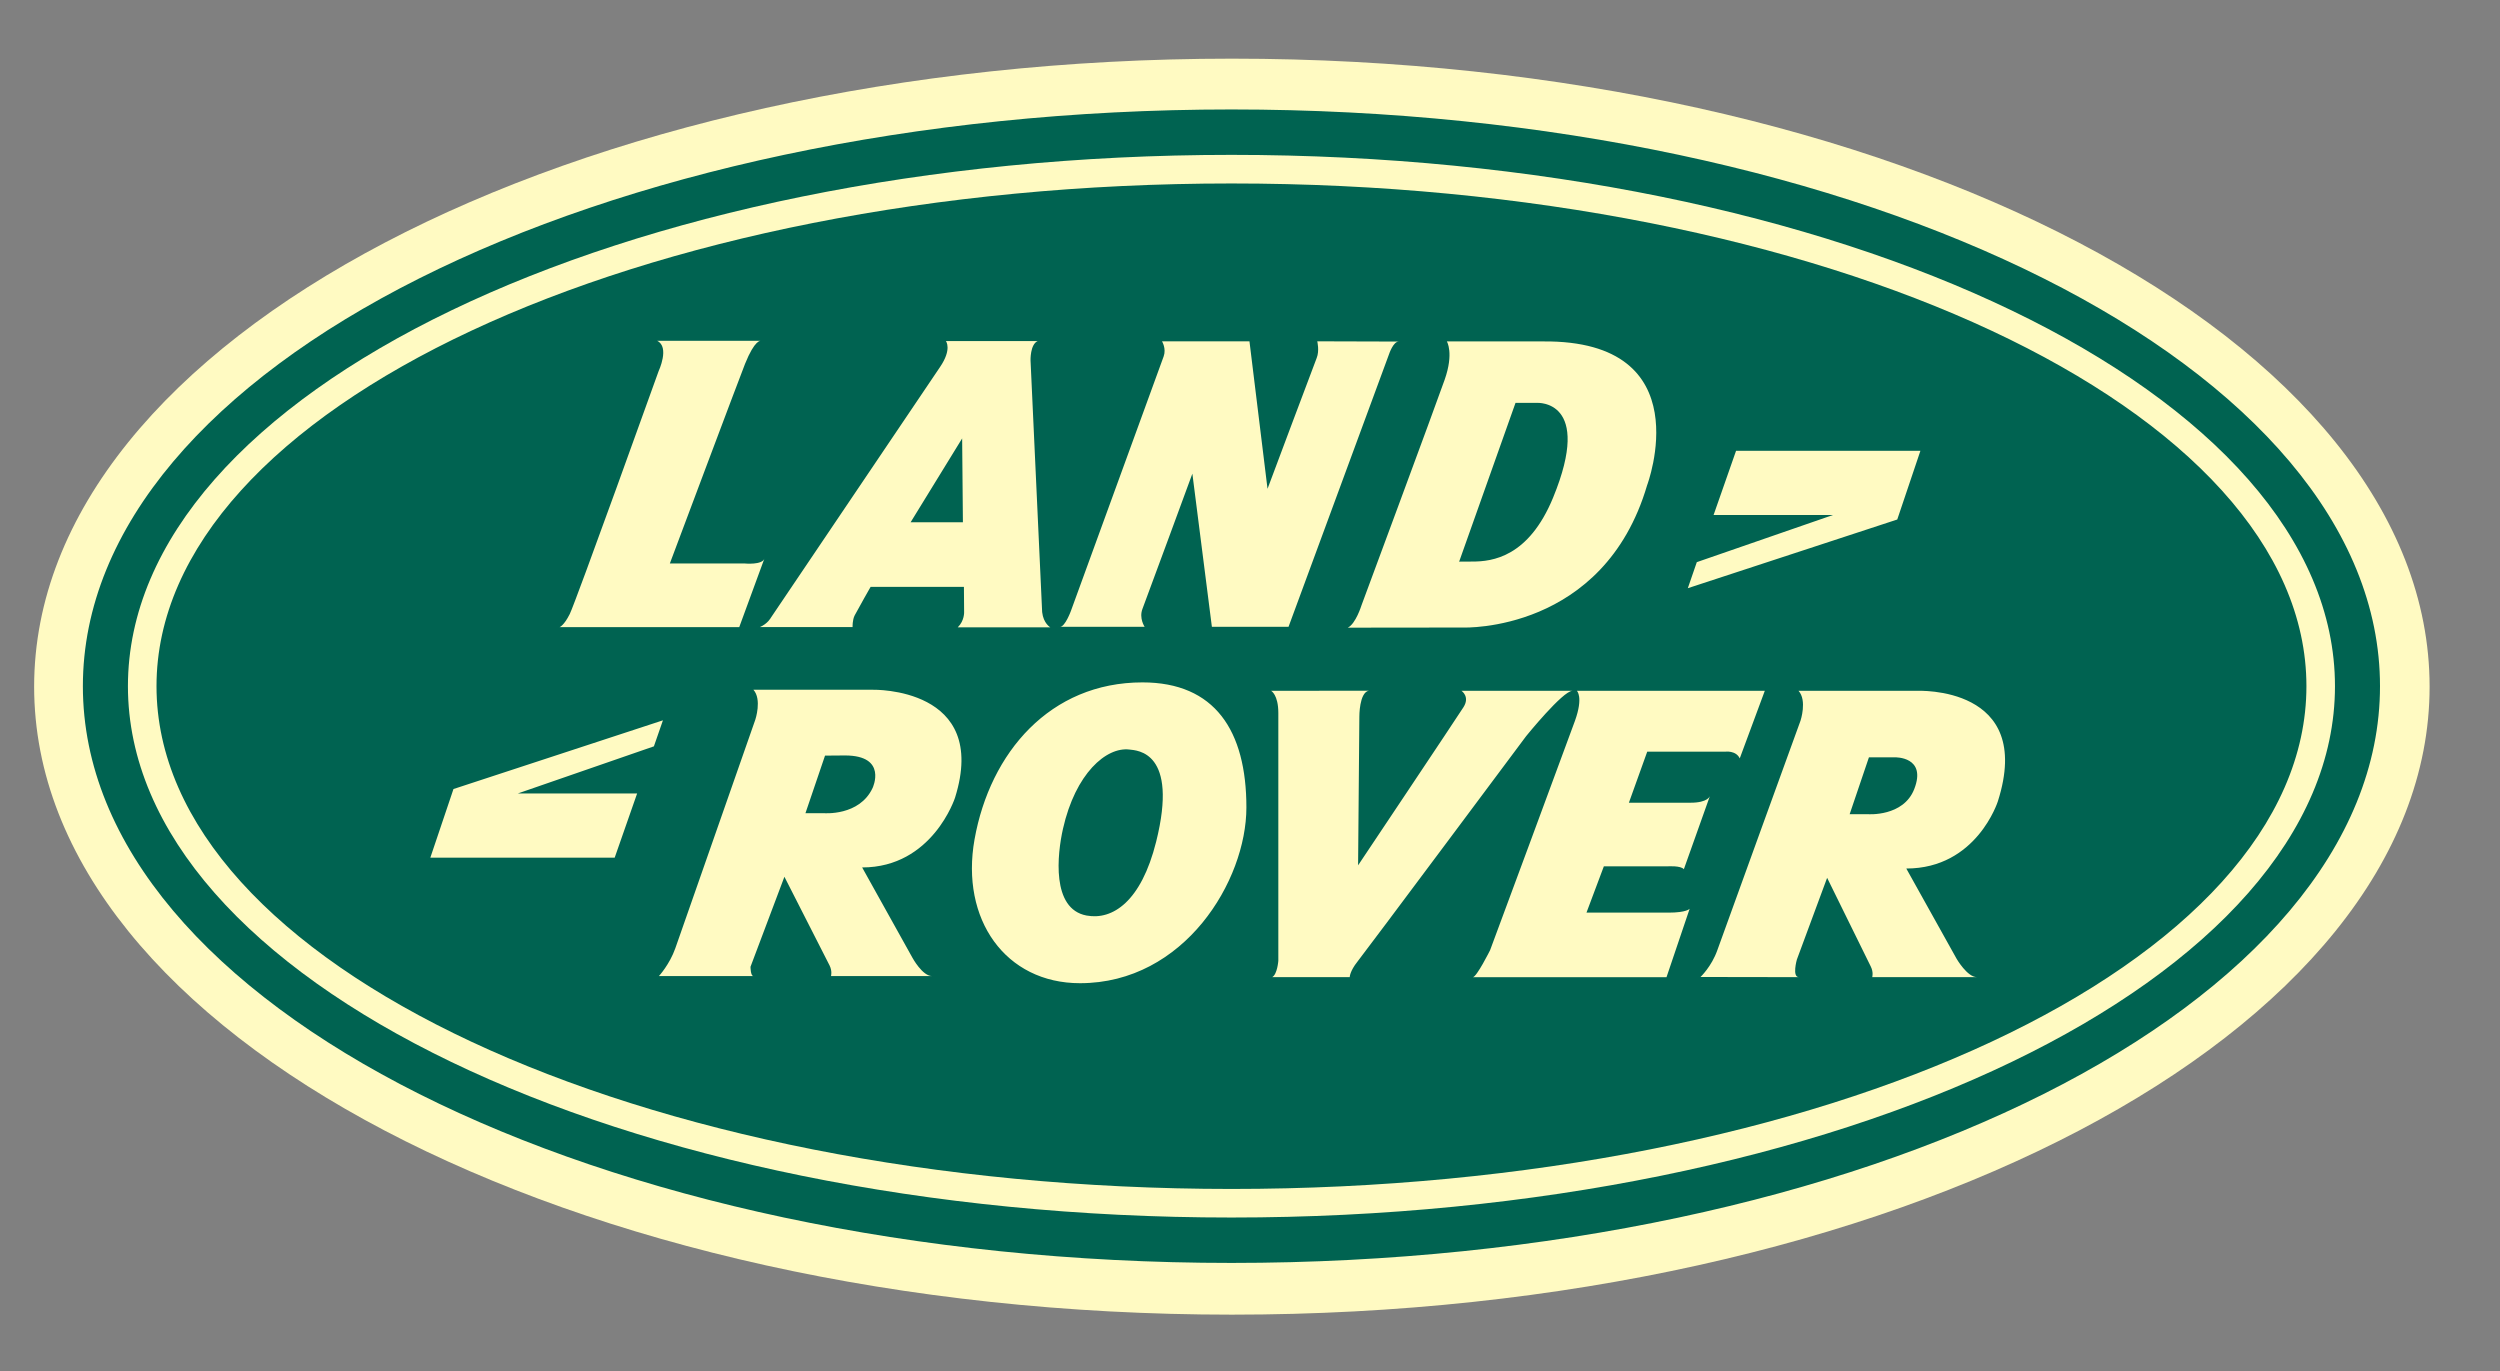 <svg width="93" height="51" viewBox="0 0 93 51" fill="none" xmlns="http://www.w3.org/2000/svg">
<rect x="0" y="0" width="93" height="51" fill="#808080" stroke="none"/>
<path fill-rule="evenodd" clip-rule="evenodd" d="M90.381 25.544C90.381 38.446 70.429 48.905 45.827 48.905C21.218 48.905 1.27 38.446 1.27 25.544C1.27 12.641 21.218 2.182 45.827 2.182C70.429 2.182 90.381 12.641 90.381 25.544Z" fill="#FFFAC2"/>
<path fill-rule="evenodd" clip-rule="evenodd" d="M88.536 25.526C88.536 37.376 69.406 46.981 45.81 46.981C22.213 46.981 3.083 37.376 3.083 25.526C3.083 13.678 22.213 4.072 45.81 4.072C69.406 4.072 88.536 13.678 88.536 25.526ZM45.81 5.761C23.139 5.761 4.759 14.611 4.759 25.526C4.759 36.442 23.139 45.292 45.81 45.292C68.481 45.292 86.861 36.442 86.861 25.526C86.861 14.611 68.481 5.761 45.81 5.761Z" fill="#006351"/>
<path fill-rule="evenodd" clip-rule="evenodd" d="M85.799 25.526C85.799 35.856 67.895 44.229 45.81 44.229C23.725 44.229 5.822 35.856 5.822 25.526C5.822 15.198 23.726 6.825 45.81 6.825C67.895 6.825 85.799 15.198 85.799 25.526ZM71.439 16.771H64.581L63.745 19.159H68.184L63.121 20.912L62.787 21.881L70.578 19.326L71.439 16.771ZM27.711 20.962H24.918C24.918 20.962 27.506 14.061 27.714 13.539C28.084 12.615 28.305 12.678 28.305 12.678H24.446C24.923 12.907 24.5 13.808 24.5 13.808C24.5 13.808 21.41 22.414 21.194 22.844C20.979 23.274 20.818 23.329 20.818 23.329H27.5L28.435 20.78C28.354 21.023 27.711 20.962 27.711 20.962ZM39.433 23.318H42.581C42.581 23.318 42.365 22.999 42.5 22.649C42.686 22.164 44.356 17.62 44.356 17.62L45.082 23.318H47.933L51.67 13.182C51.67 13.182 51.824 12.706 52.032 12.706L49.002 12.697C49.002 12.697 49.089 13.047 48.981 13.316C48.874 13.585 47.152 18.184 47.152 18.184L46.48 12.697H43.226C43.226 12.697 43.395 12.966 43.287 13.261C43.199 13.501 39.837 22.729 39.837 22.729C39.837 22.729 39.622 23.318 39.433 23.318ZM53.823 12.701C53.823 12.701 54.091 13.131 53.741 14.126C53.392 15.121 50.648 22.517 50.648 22.517C50.648 22.517 50.432 23.213 50.137 23.349L54.44 23.344C54.44 23.344 59.657 23.537 61.272 18.053C61.272 18.053 63.316 12.647 57.398 12.701H53.823V12.701ZM54.28 20.894C54.28 20.894 54.293 20.89 54.776 20.89C55.508 20.89 56.864 20.729 57.776 18.51C59.273 14.864 57.184 14.987 57.184 14.987H56.377L54.28 20.894ZM16.008 31.906H22.866L23.701 29.517H19.262L24.325 27.764L24.661 26.796L16.869 29.352L16.008 31.906ZM28.027 36.31C27.919 36.31 27.919 35.964 27.919 35.964L29.18 32.616C29.18 32.616 30.752 35.7 30.86 35.915C30.967 36.13 30.913 36.31 30.913 36.31H34.672C34.313 36.31 33.943 35.629 33.943 35.629L32.072 32.269C34.69 32.269 35.527 29.675 35.527 29.675C36.818 25.552 32.473 25.659 32.473 25.659H28.027C28.35 26.018 28.098 26.771 28.098 26.771C28.098 26.771 25.337 34.665 25.122 35.275C24.907 35.883 24.512 36.309 24.512 36.309C24.512 36.309 28.21 36.31 28.027 36.31ZM30.691 28.109L29.963 30.25H30.644C30.644 30.25 31.971 30.367 32.461 29.312C32.461 29.312 33.034 28.103 31.433 28.103C31.082 28.103 30.691 28.109 30.691 28.109ZM66.924 36.35C66.656 36.356 66.843 35.697 66.843 35.697L67.969 32.655C67.969 32.655 69.486 35.74 69.593 35.955C69.701 36.171 69.647 36.349 69.647 36.349H73.54C73.181 36.349 72.786 35.667 72.786 35.667L70.914 32.309C73.533 32.309 74.321 29.808 74.321 29.808C75.696 25.49 71.317 25.699 71.317 25.699H66.906C67.23 26.058 66.979 26.81 66.979 26.81C66.979 26.81 64.102 34.735 63.886 35.344C63.671 35.955 63.259 36.344 63.259 36.344L66.924 36.35ZM69.489 30.288C69.489 30.288 70.806 30.388 71.209 29.356C71.685 28.14 70.498 28.173 70.498 28.173H69.524L68.807 30.288H69.489ZM40.176 36.575C44.056 36.575 46.366 32.768 46.366 30.037C46.366 27.173 45.188 25.385 42.499 25.385C39.068 25.385 36.831 27.989 36.253 31.224C35.722 34.201 37.403 36.575 40.176 36.575ZM40.42 34.058C41.388 34.237 42.452 33.54 43.008 31.315C43.851 27.946 42.298 27.918 42.014 27.883C41.155 27.779 40.008 28.768 39.543 30.83C39.33 31.772 39.103 33.813 40.42 34.058ZM47.287 25.699C47.287 25.699 47.554 25.843 47.554 26.523C47.554 27.205 47.554 35.74 47.554 35.74C47.554 35.74 47.517 36.244 47.327 36.349H50.21C50.21 36.349 50.21 36.134 50.495 35.776C50.782 35.417 56.772 27.385 56.772 27.385C56.772 27.385 58.137 25.699 58.495 25.699H54.368C54.368 25.699 54.692 25.914 54.441 26.308C54.19 26.703 50.521 32.19 50.521 32.19L50.568 26.656C50.568 26.656 50.561 25.769 50.917 25.694L47.287 25.699ZM64.719 28.212L65.651 25.697L58.659 25.698C58.659 25.698 58.91 25.919 58.588 26.816C58.264 27.712 55.431 35.348 55.431 35.348C55.431 35.348 54.93 36.352 54.787 36.352C54.643 36.352 61.994 36.352 61.994 36.352L62.855 33.806C62.855 33.806 62.748 33.95 62.066 33.95C61.383 33.95 59.017 33.95 59.017 33.95L59.663 32.228H62.029C62.029 32.228 62.531 32.193 62.639 32.336L63.607 29.616C63.607 29.616 63.536 29.861 62.889 29.861C62.245 29.861 60.595 29.861 60.595 29.861L61.277 27.962H64.181C64.181 27.962 64.576 27.908 64.719 28.212ZM28.267 23.328H31.716C31.716 23.328 31.705 23.063 31.795 22.891C31.959 22.58 32.387 21.831 32.387 21.831H35.858L35.865 22.766C35.865 22.766 35.883 23.088 35.628 23.337H39.071C39.071 23.337 38.815 23.193 38.768 22.77L38.336 13.411C38.336 13.411 38.317 12.813 38.602 12.687H35.187C35.187 12.687 35.426 12.983 34.968 13.655C34.512 14.327 28.677 22.978 28.677 22.978C28.677 22.978 28.562 23.2 28.267 23.328ZM35.792 16.309L33.875 19.428H35.82L35.792 16.309Z" fill="#006351"/>
</svg>
